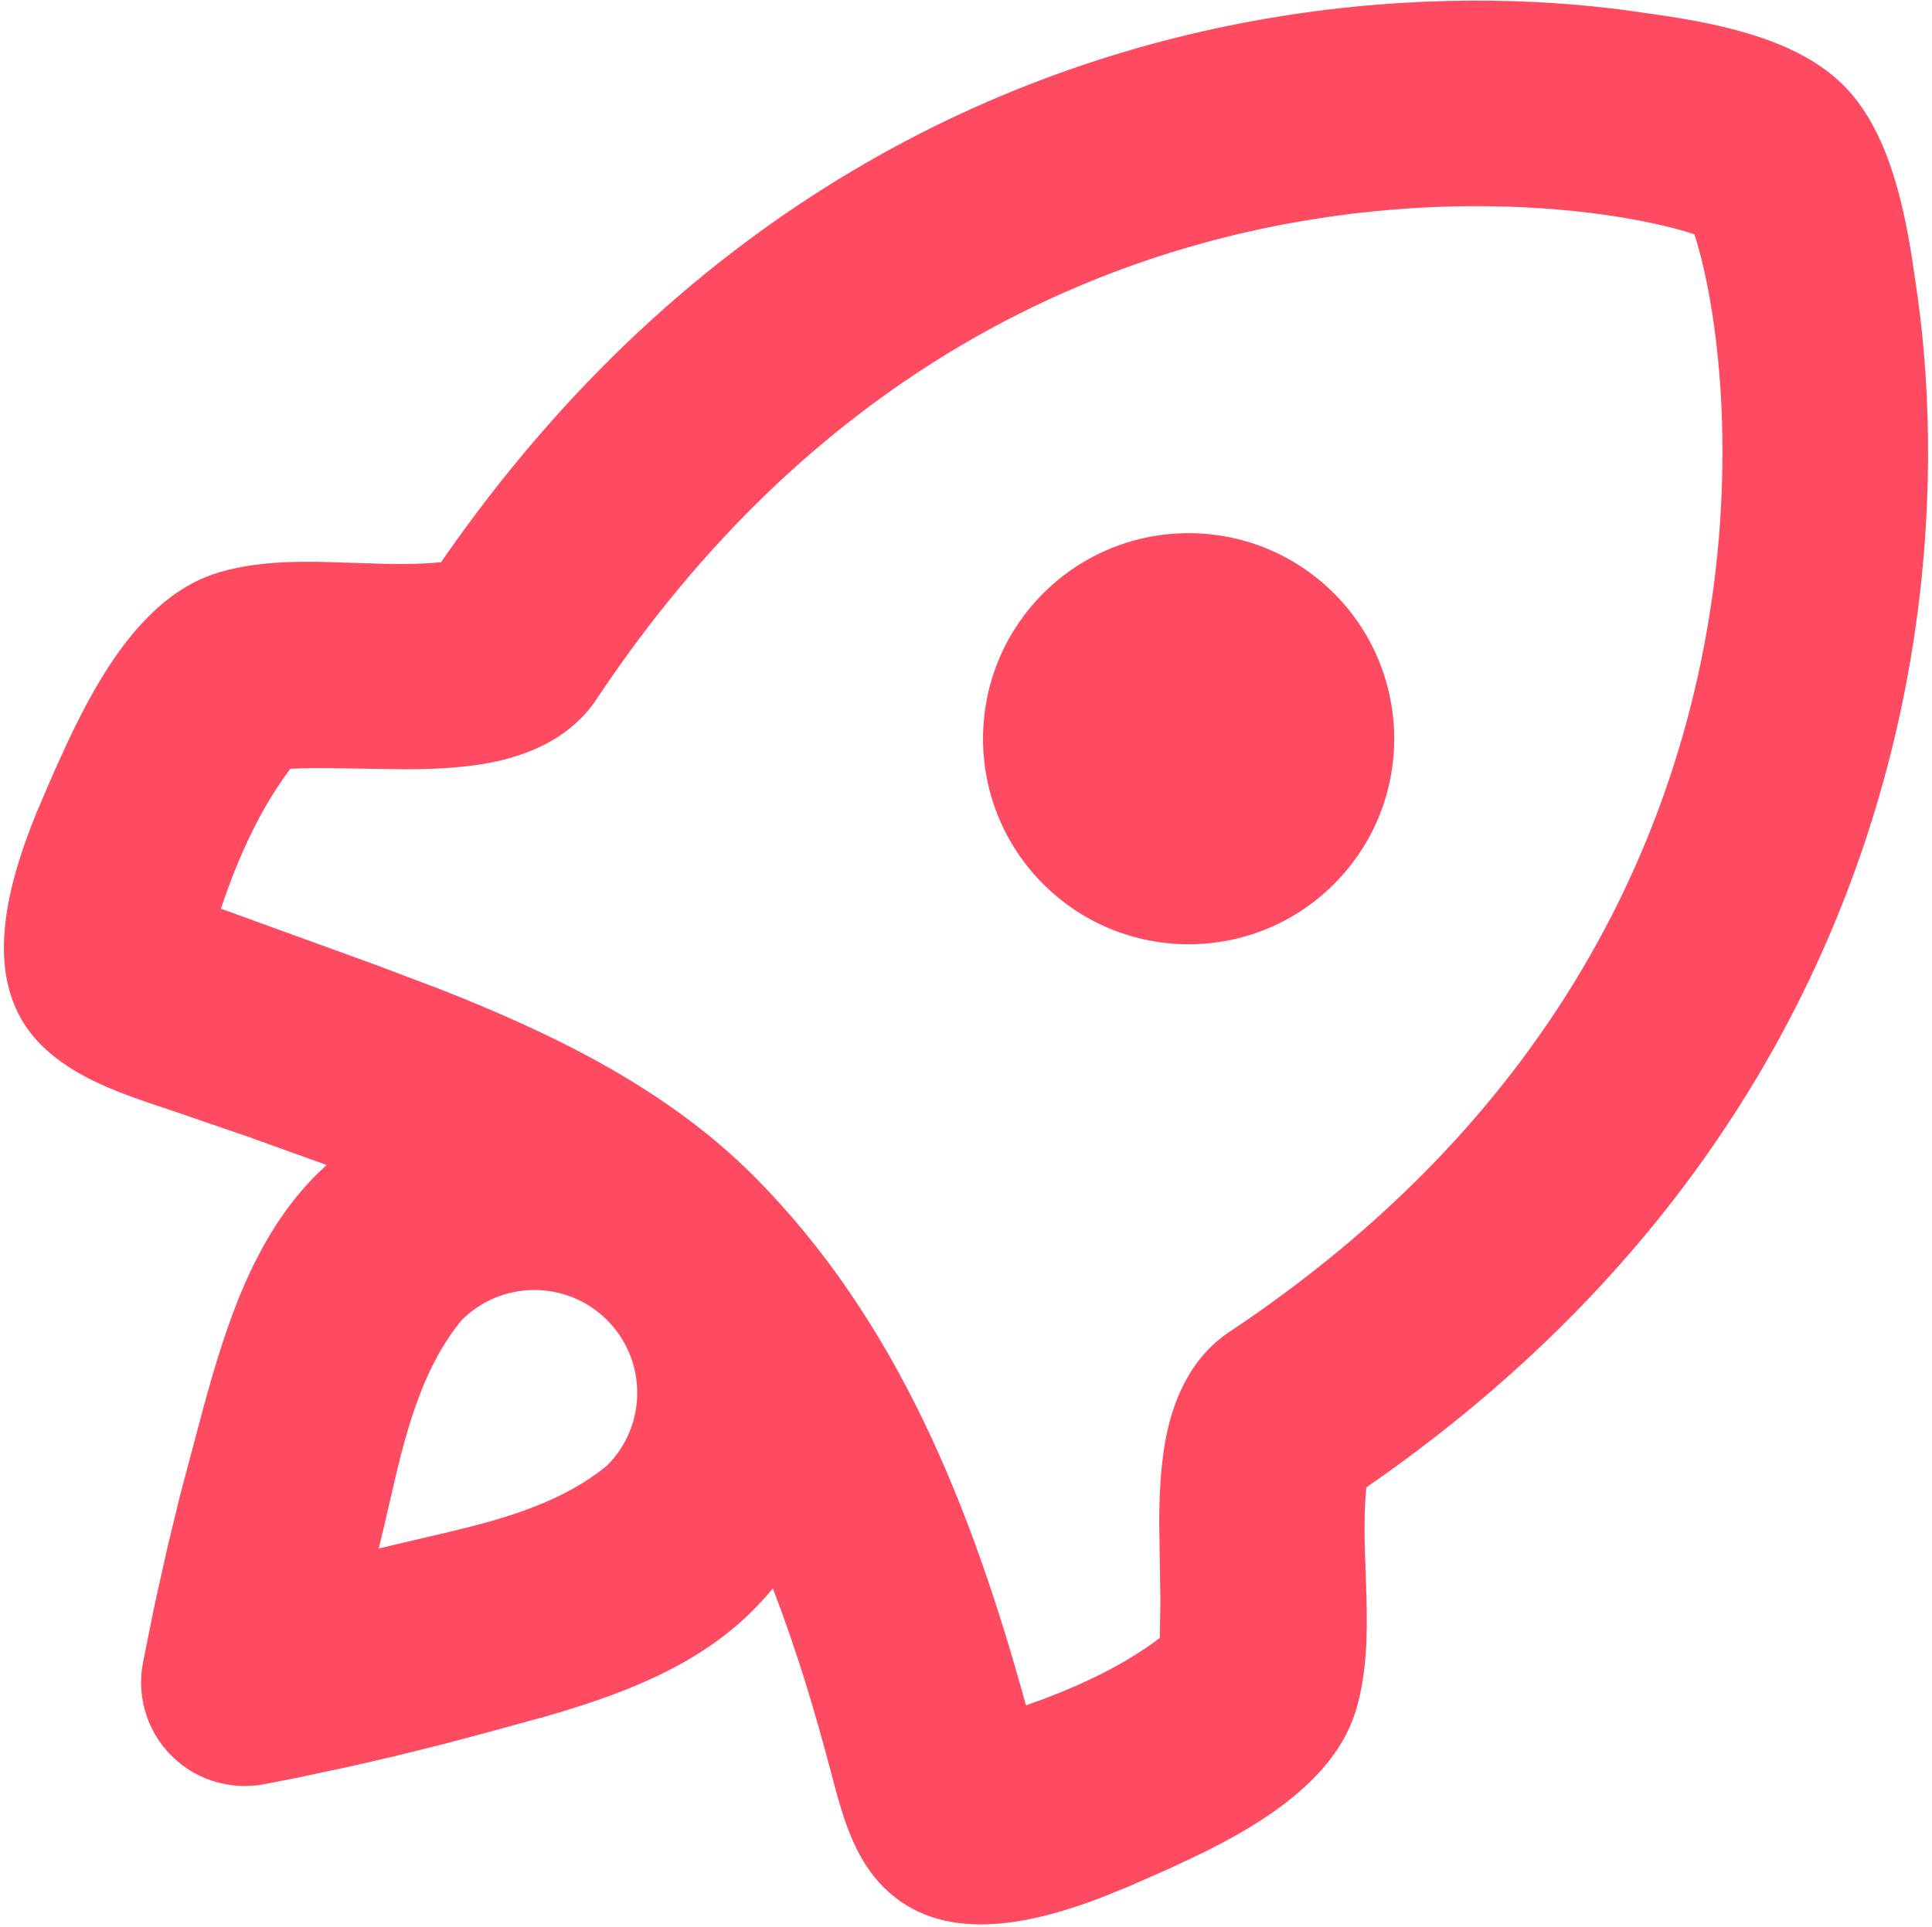 <svg width="426" height="425" viewBox="0 0 426 425" fill="none" xmlns="http://www.w3.org/2000/svg">
<path d="M359.529 2.396L368.269 3.667C381.865 5.823 397.095 9.422 406.472 18.798C415.847 28.174 419.446 43.404 421.603 57L422.874 65.739C425.725 86.369 426.471 113.401 421.604 143.407C411.996 202.636 380.467 273.304 301.281 328.022C300.886 332.032 300.835 336.101 300.912 340.194L301.301 352.511C301.521 360.724 301.374 368.899 299.109 376.762C294.799 391.729 279.472 401.581 265.133 408.658L258.101 411.976L249.035 415.977L242.826 418.488C226.806 424.608 207.49 428.87 194.824 416.206C189.079 410.461 186.43 402.664 184.299 394.866L183.264 390.976C179.658 377.224 175.53 363.567 170.408 350.301C169.007 352.005 167.51 353.655 165.918 355.249C153.58 367.586 136.827 373.8 120.062 378.612L108.932 381.664L97.82 384.625L87.008 387.313L77.216 389.57L65.497 392.067L58.172 393.503C51.635 394.723 43.739 393.134 37.802 387.197C31.865 381.261 30.277 373.364 31.495 366.827L34.004 354.345L36.92 341.24L39.728 329.701L44.829 310.52C49.895 291.949 56.043 272.79 69.751 259.081L72.009 256.923L54.714 250.702L37.334 244.731C27.167 241.374 16.454 237.835 9.063 230.444C-4.446 216.935 1.304 195.859 8.026 179.287L11.788 170.52L14.899 163.695C22.082 148.429 32.293 130.83 48.509 126.16C56.371 123.896 64.545 123.748 72.759 123.969L85.076 124.358C89.168 124.434 93.237 124.384 97.248 123.99C151.965 44.802 222.632 13.274 281.862 3.666C311.868 -1.201 338.9 -0.457 359.529 2.396ZM289.12 48.415C239.29 56.497 178.756 83.188 131.51 154.236C125.787 162.842 116.104 166.97 106.232 168.53C100.662 169.408 95.042 169.648 89.405 169.658L72.471 169.408C69.651 169.388 66.834 169.413 64.024 169.534C57.135 178.698 52.324 189.583 48.71 200.399L82.712 212.739L96.702 218.025C122.258 228.045 147.008 240.167 166.055 259.215C198.131 291.29 214.438 333.246 226.224 376.098C236.549 372.485 246.944 367.854 255.734 361.246L255.861 352.795L255.606 335.893C255.615 330.263 255.856 324.641 256.741 319.036C258.298 309.165 262.428 299.482 271.034 293.759C342.081 246.512 368.773 185.979 376.856 136.149C380.936 110.992 380.258 88.519 377.966 71.949C376.724 62.968 374.997 55.887 373.605 51.665C369.383 50.272 362.302 48.544 353.321 47.302C336.749 45.011 314.278 44.334 289.12 48.415ZM101.807 291.136C93.877 300.705 90.167 313.298 87.195 325.771L84.746 336.36C84.341 338.095 83.931 339.81 83.505 341.495L99.233 337.805C111.71 334.832 124.308 331.122 133.873 323.182C142.724 314.331 142.714 299.99 133.862 291.136C125.011 282.285 110.659 282.285 101.807 291.136ZM230.03 130.86C247.733 113.157 276.438 113.157 294.141 130.86C311.846 148.564 311.846 177.268 294.141 194.97C276.438 212.675 247.733 212.675 230.03 194.97C212.325 177.268 212.325 148.564 230.03 130.86Z" fill="#FF4B61"/>
</svg>
